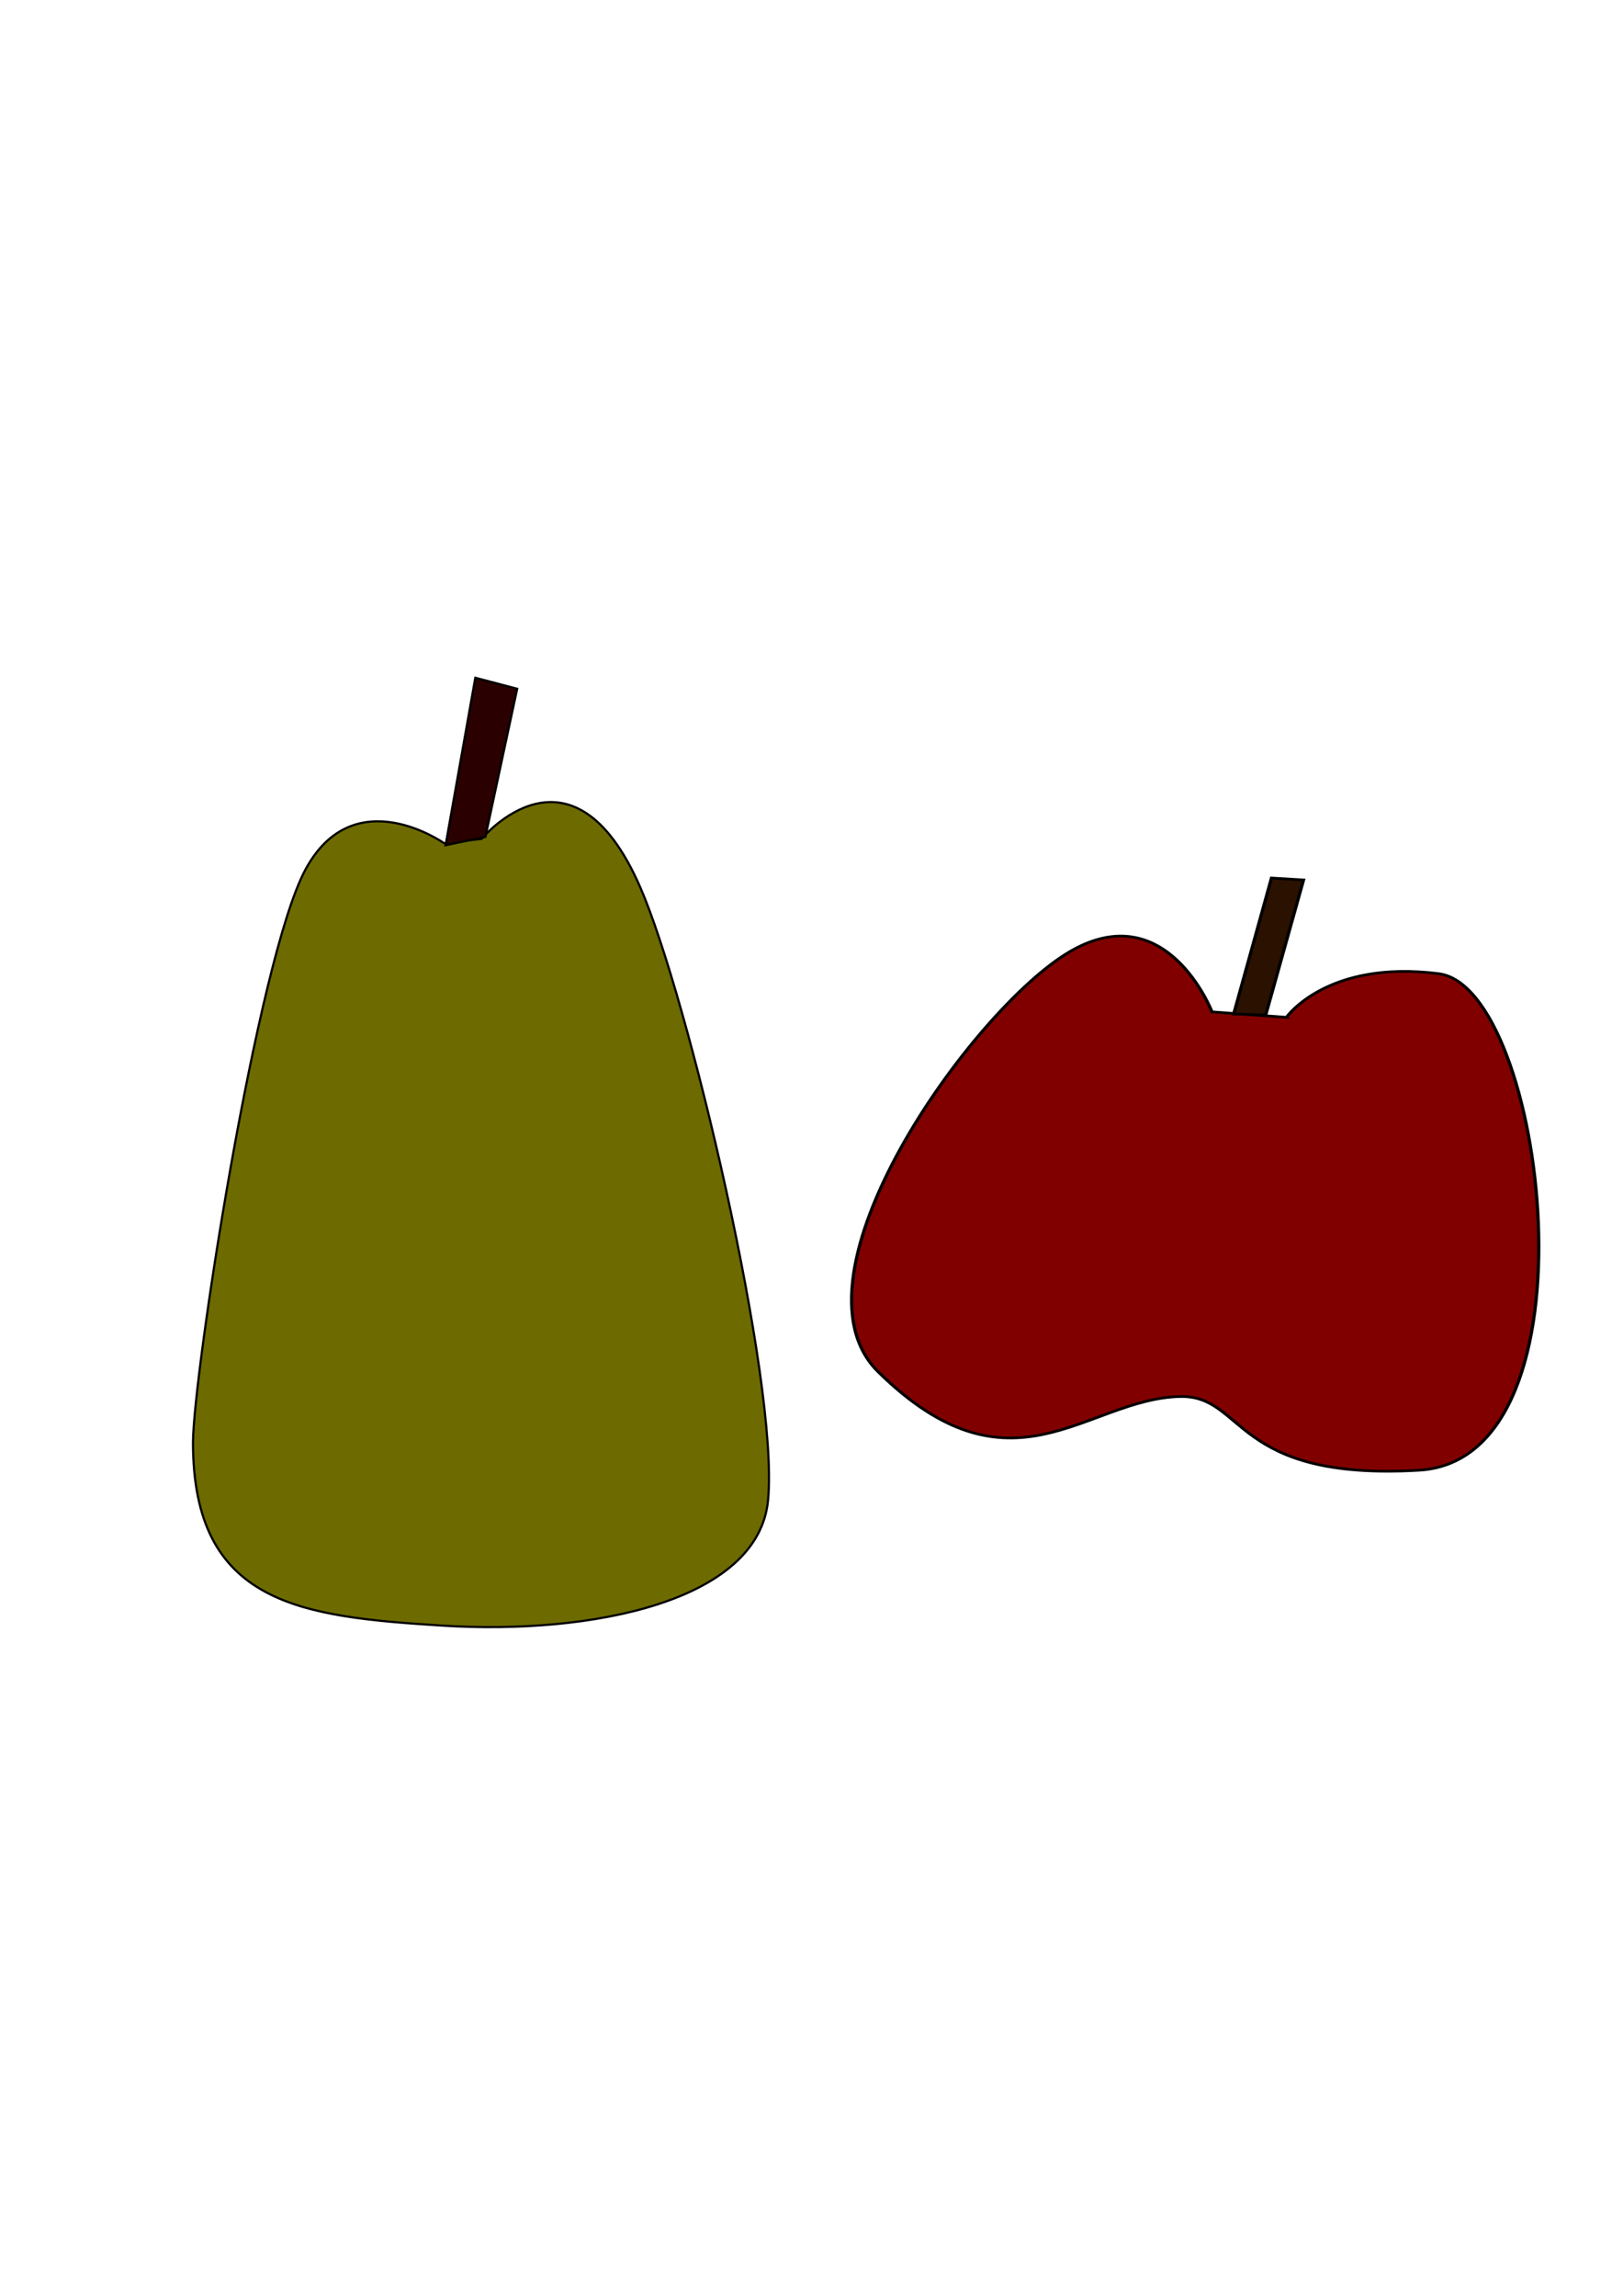 <?xml version="1.0" encoding="UTF-8" standalone="no"?>
<!-- Created with Inkscape (http://www.inkscape.org/) -->

<svg
   xmlns:dc="http://purl.org/dc/elements/1.1/"
   xmlns:cc="http://creativecommons.org/ns#"
   xmlns:rdf="http://www.w3.org/1999/02/22-rdf-syntax-ns#"
   xmlns:svg="http://www.w3.org/2000/svg"
   xmlns="http://www.w3.org/2000/svg"
   xmlns:sodipodi="http://sodipodi.sourceforge.net/DTD/sodipodi-0.dtd"
   xmlns:inkscape="http://www.inkscape.org/namespaces/inkscape"
   width="210mm"
   height="297mm"
   viewBox="0 0 744.094 1052.362"
   id="svg2"
   version="1.1"
   inkscape:version="0.91 r13725"
   sodipodi:docname="drawing.svg">
  <defs
     id="defs4" />
  <sodipodi:namedview
     id="base"
     pagecolor="#ffffff"
     bordercolor="#666666"
     borderopacity="1.0"
     inkscape:pageopacity="0.0"
     inkscape:pageshadow="2"
     inkscape:zoom="0.49497475"
     inkscape:cx="649.82599"
     inkscape:cy="686.92108"
     inkscape:document-units="px"
     inkscape:current-layer="layer1"
     showgrid="false"
     showguides="false"
     inkscape:window-width="1280"
     inkscape:window-height="1001"
     inkscape:window-x="-8"
     inkscape:window-y="-8"
     inkscape:window-maximized="1" />
  <g
     inkscape:label="Layer 1"
     inkscape:groupmode="layer"
     id="layer1">
    <g
       id="g4343"
       transform="translate(-165.059,167.552)">
      <path
         sodipodi:nodetypes="cssssccc"
         inkscape:connector-curvature="0"
         id="path3364"
         d="m 368.706,218.986 c 0,0 -41.416,-29.294 -63.64,12.122 -22.223,41.416 -51.518,232.335 -51.518,262.64 0,74.253 49.596,79.747 114.147,83.843 68.637,4.355 145.202,-11.135 149.503,-57.579 5.051,-54.548 -36.832,-230.964 -58.589,-280.822 -31.512,-72.215 -72.731,-22.223 -72.731,-22.223 z"
         style="fill:#6d6a00;fill-opacity:1;fill-rule:evenodd;stroke:#000000;stroke-width:1px;stroke-linecap:butt;stroke-linejoin:miter;stroke-opacity:1" />
      <path
         sodipodi:nodetypes="ccccc"
         inkscape:connector-curvature="0"
         id="path3364-0"
         d="m 382.979,143.127 -13.637,76.772 18.269,-3.846 14.561,-67.875 z"
         style="fill:#2b0000;fill-rule:evenodd;stroke:#000000;stroke-width:1px;stroke-linecap:butt;stroke-linejoin:miter;stroke-opacity:1" />
    </g>
    <g
       id="g4351"
       transform="matrix(1.47,0,0,1.238,-231.35,201.474)">
      <path
         sodipodi:nodetypes="ccsssssc"
         inkscape:connector-curvature="0"
         id="path4347"
         d="m 558.614,213.936 -23.234,-2.02 c 0,0 -14.142,-43.437 -44.447,-22.223 -30.305,21.213 -89.904,120.208 -59.599,155.563 41.546,48.471 64.647,10.01 93.944,9.091 20.63,-0.647 16.254,31.379 74.751,27.274 57.579,-4.041 39.396,-178.797 6.061,-183.848 -34.942,-5.294 -47.477,16.162 -47.477,16.162 z"
         style="fill:#800000;fill-rule:evenodd;stroke:#000000;stroke-width:1px;stroke-linecap:butt;stroke-linejoin:miter;stroke-opacity:1" />
      <path
         sodipodi:nodetypes="ccccc"
         inkscape:connector-curvature="0"
         id="path4349"
         d="m 542.143,212.719 11.786,-50.357 10,0.714 -11.786,50 z"
         style="fill:#2b1100;fill-rule:evenodd;stroke:#000000;stroke-width:1px;stroke-linecap:butt;stroke-linejoin:miter;stroke-opacity:1" />
    </g>
  </g>
</svg>
